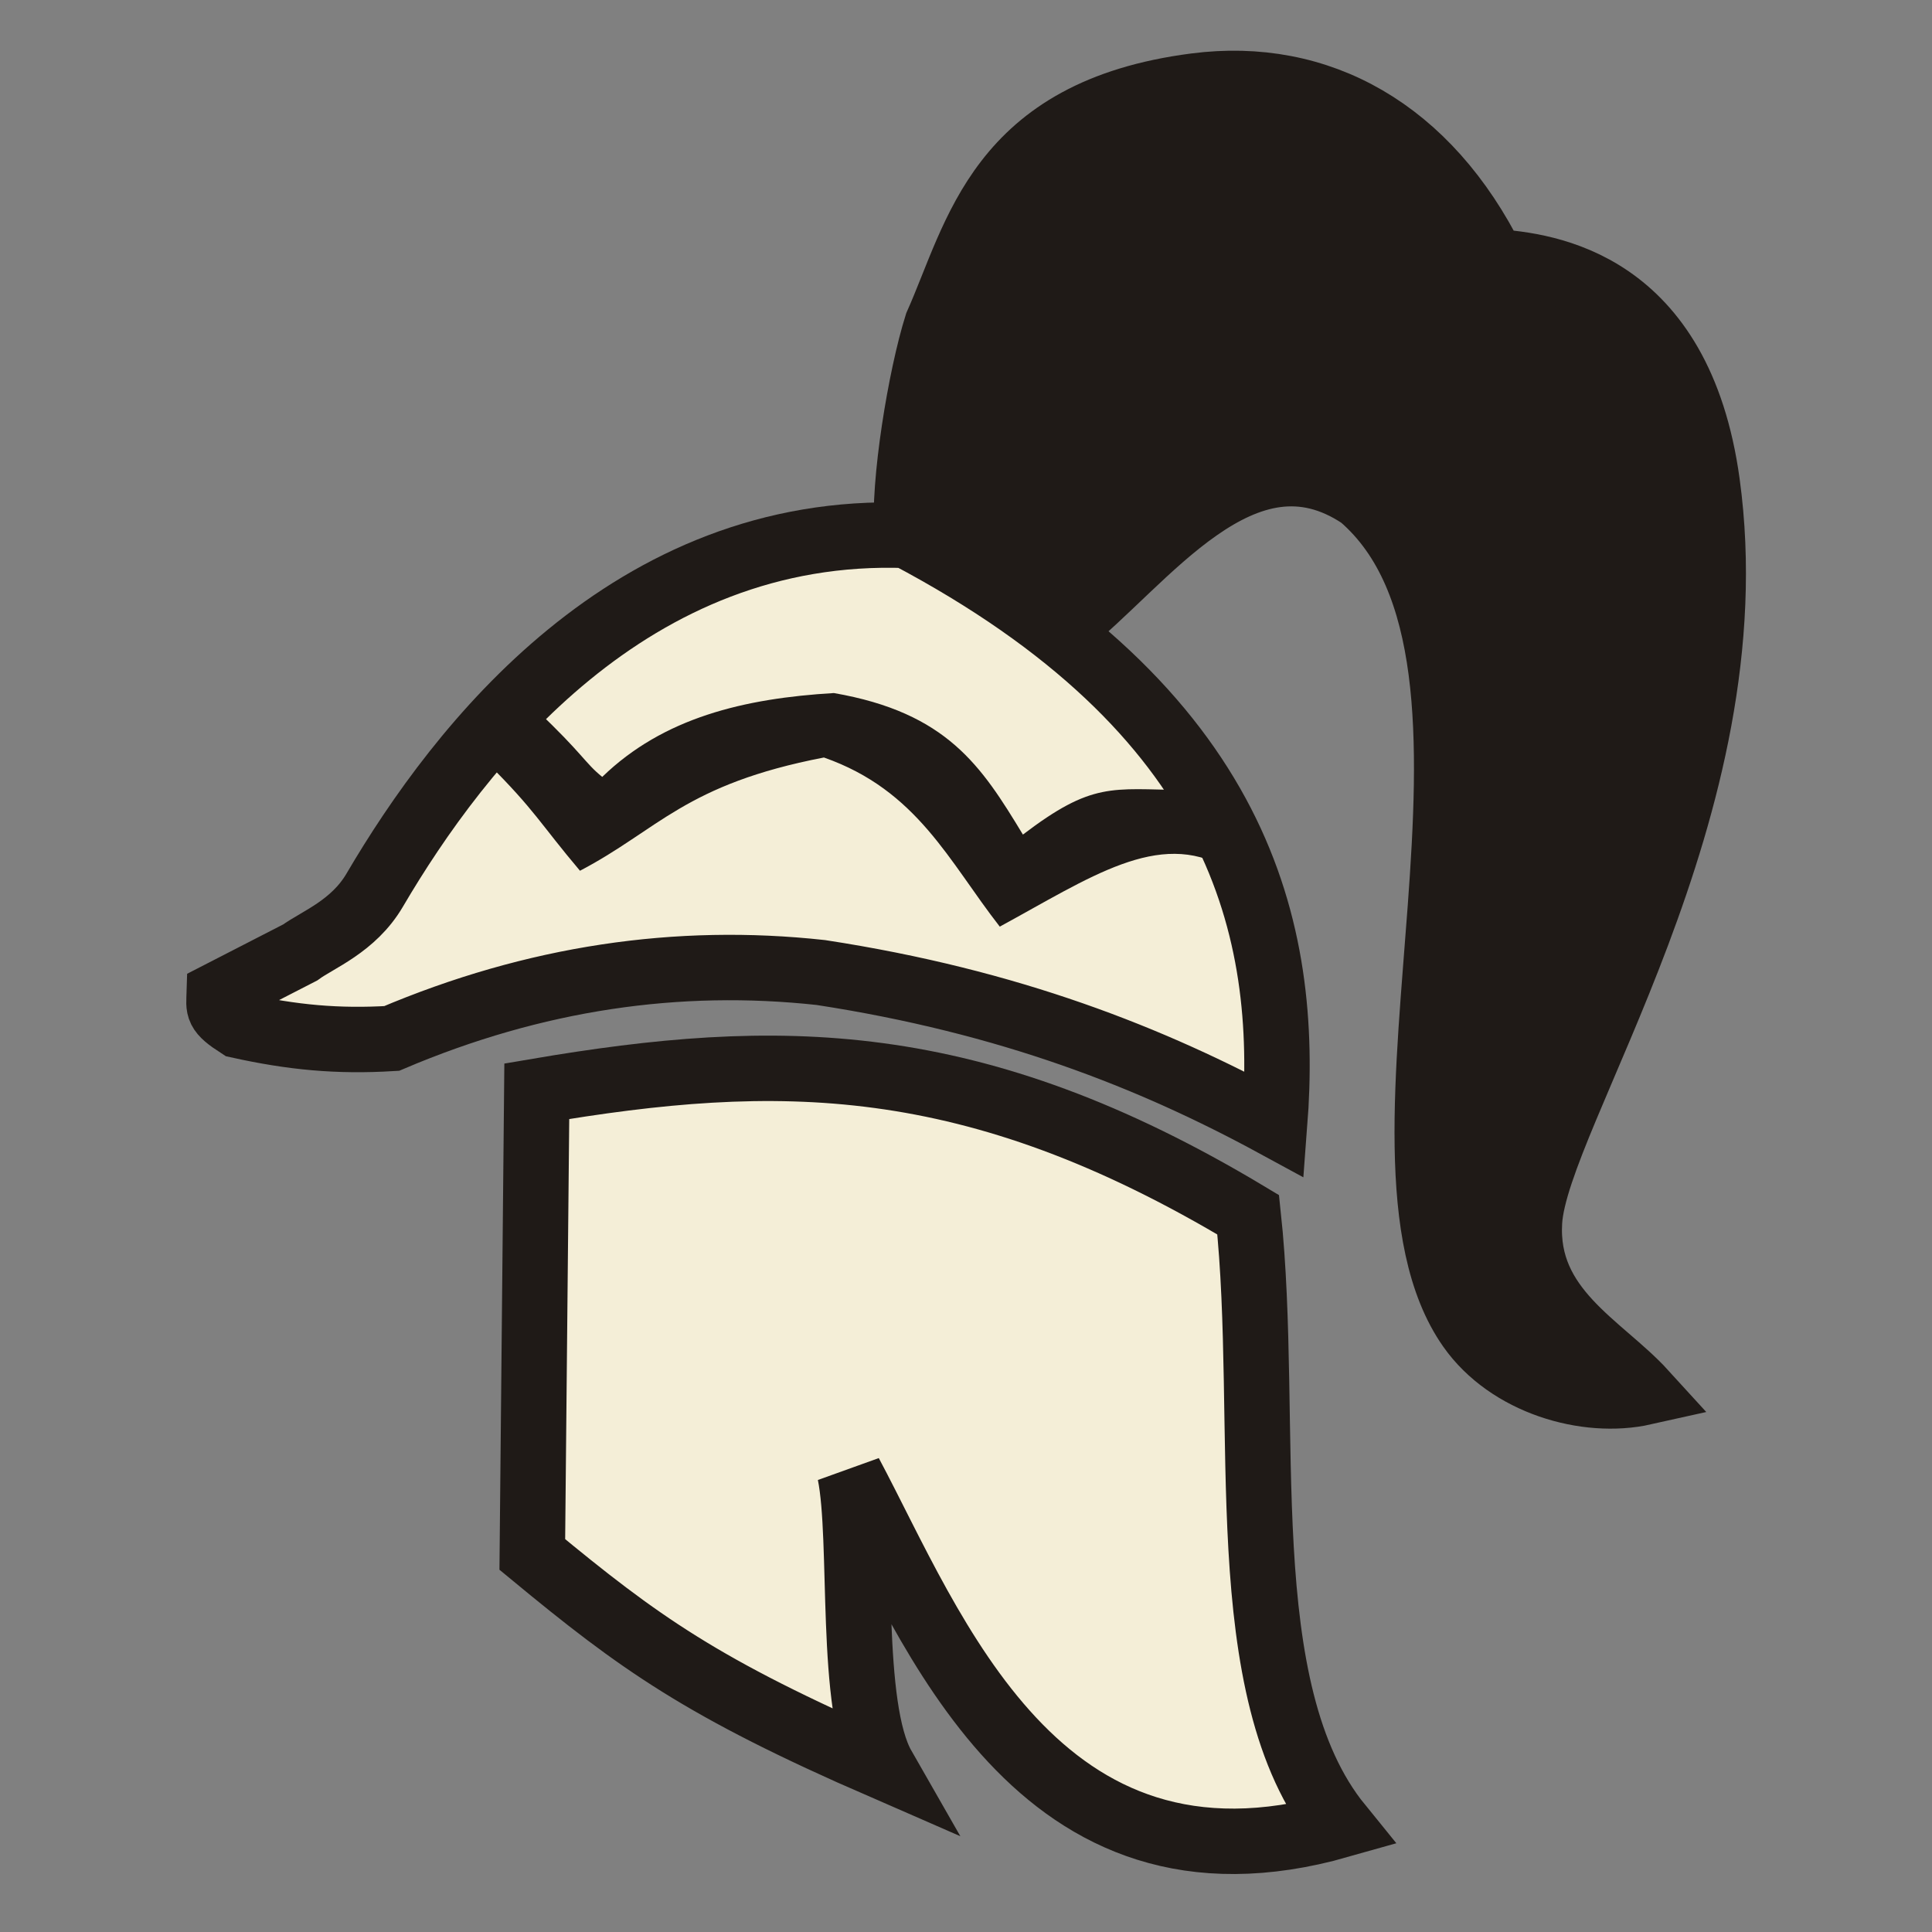<?xml version="1.0" encoding="UTF-8" standalone="no"?>
<svg
   xmlns:dc="http://purl.org/dc/elements/1.1/"
   xmlns:cc="http://creativecommons.org/ns#"
   xmlns:rdf="http://www.w3.org/1999/02/22-rdf-syntax-ns#"
   xmlns:svg="http://www.w3.org/2000/svg"
   xmlns="http://www.w3.org/2000/svg"
   xmlns:xlink="http://www.w3.org/1999/xlink"
   xmlns:sodipodi="http://sodipodi.sourceforge.net/DTD/sodipodi-0.dtd"
   xmlns:inkscape="http://www.inkscape.org/namespaces/inkscape"
   width="177.17"
   height="177.17"
   shape-rendering="geometricPrecision"
   image-rendering="optimizeQuality"
   fill-rule="evenodd"
   clip-rule="evenodd"
   viewBox="0 0 50 50"
   version="1.1"
   id="svg1163"
   sodipodi:docname="beige-kheshig.svg"
   inkscape:version="0.92.5 (2060ec1f9f, 2020-04-08)">
  <rect x="0" y="0" width="50" height="50" fill="#808080" stroke="none"/>
  <sodipodi:namedview
     pagecolor="#ffffff"
     bordercolor="#666666"
     borderopacity="1"
     objecttolerance="10"
     gridtolerance="10"
     guidetolerance="10"
     inkscape:pageopacity="0"
     inkscape:pageshadow="2"
     inkscape:window-width="1848"
     inkscape:window-height="1016"
     id="namedview1165"
     showgrid="false"
     inkscape:zoom="4.8823163"
     inkscape:cx="3.9752729"
     inkscape:cy="74.707856"
     inkscape:window-x="72"
     inkscape:window-y="27"
     inkscape:window-maximized="1"
     inkscape:current-layer="svg1163"
     showguides="false" />
  <defs
     id="defs1157">
    <linearGradient
       inkscape:collect="always"
       id="linearGradient9464">
      <stop
         id="stop9462"
         offset="0"
         style="stop-color:#806600;stop-opacity:1" />
      <stop
         id="stop9460"
         offset="1"
         style="stop-color:#ffd42a;stop-opacity:1" />
    </linearGradient>
    <linearGradient
       gradientUnits="userSpaceOnUse"
       y2="37.469"
       x2="77.76"
       y1="37.22"
       x1="21.13"
       id="linearGradient9444"
       gradientTransform="translate(-91.536,53.382)">
      <stop
         style="stop-color:#a8a6a5;stop-opacity:1"
         offset="0"
         stop-color="#fff"
         stop-opacity="0"
         id="stop9442" />
      <stop
         stop-color="#fff"
         id="stop9440"
         offset="1" />
    </linearGradient>
    <inkscape:path-effect
       effect="mirror_symmetry"
       start_point="-80.439,2.587"
       end_point="-37.113,28.419"
       center_point="-58.776,15.503"
       id="path-effect7013"
       is_visible="true"
       mode="free"
       discard_orig_path="false"
       fuse_paths="true"
       oposite_fuse="true" />
    <linearGradient
       id="0"
       x1="21.19"
       y1="37.552"
       x2="77.74"
       y2="37.429"
       gradientUnits="userSpaceOnUse">
      <stop
         stop-color="#fff"
         id="stop1152" />
      <stop
         offset="1"
         stop-color="#fff"
         stop-opacity="0"
         id="stop1154" />
    </linearGradient>
    <linearGradient
       gradientTransform="translate(-91.536,53.382)"
       id="0-4"
       x1="21.13"
       y1="37.22"
       x2="77.76"
       y2="37.469"
       gradientUnits="userSpaceOnUse">
      <stop
         stop-color="#fff"
         id="stop8835" />
      <stop
         offset="1"
         stop-color="#fff"
         stop-opacity="0"
         id="stop8837" />
    </linearGradient>
    <linearGradient
       id="0-5"
       x1="21.253"
       y1="37.22"
       x2="77.64"
       y2="37.35"
       gradientUnits="userSpaceOnUse"
       xlink:href="#linearGradient9464">
      <stop
         stop-color="#fff"
         id="stop7734" />
      <stop
         offset="1"
         stop-color="#fff"
         stop-opacity="0"
         id="stop7736" />
    </linearGradient>
  </defs>
  <path
     sodipodi:nodetypes="csscsccccsc"
     inkscape:connector-curvature="0"
     id="path8237"
     d="m 38.64,6.771 c 1.403,0.098 4.825,0.517 5.542,5.729 1.153,8.392 -4.435,16.353 -4.599,19.118 -0.134,2.264 1.855,3.197 2.967,4.417 -1.501,0.336 -3.508,-0.252 -4.504,-1.667 -3.223,-4.579 2.113,-17.277 -2.819,-21.514 -3.06,-2.061 -5.628,1.757 -7.733,3.384 -1.148,-0.872 -1.864,-1.312 -4.022,-2.382 -0.108,-1.335 0.353,-4.117 0.775,-5.453 1.049,-2.349 1.581,-5.518 6.686,-6.179 3.205,-0.416 6.016,1.153 7.706,4.547 z"
     style="fill:#1f1a17;fill-opacity:1;stroke:#1f1a17;stroke-width:1.693;stroke-linecap:butt;stroke-linejoin:miter;stroke-miterlimit:4;stroke-dasharray:none;stroke-opacity:1" />
  <path
     sodipodi:nodetypes="cccccccsc"
     inkscape:connector-curvature="0"
     id="path8239"
     d="m 23.473,13.856 c 8.654,4.567 9.901,10.207 9.514,15.245 -3.188,-1.733 -6.864,-3.183 -11.744,-3.932 -3.702,-0.405 -7.405,0.133 -11.107,1.706 -1.396,0.084 -2.564,-0.025 -3.96,-0.334 C 5.604,26.171 5.663,26.097 5.674,25.726 L 7.768,24.65 c 0.458,-0.334 1.379,-0.676 1.928,-1.611 2.202,-3.752 6.618,-9.45 13.777,-9.183 z"
     style="fill:#f4eed7;fill-opacity:1;stroke:#1f1a17;stroke-width:1.693;stroke-linecap:butt;stroke-linejoin:miter;stroke-miterlimit:4;stroke-dasharray:none;stroke-opacity:1" />
  <path
     sodipodi:nodetypes="ccccccc"
     inkscape:connector-curvature="0"
     id="path8241"
     d="m 13.892,28.241 c 6.207,-1.054 11.27,-1.091 18.411,3.197 0.584,5.442 -0.484,12.295 2.367,15.802 -7.838,2.228 -10.534,-5.09 -12.674,-9.107 0.353,1.732 -0.036,6.036 0.855,7.593 -4.694,-2.044 -6.307,-3.211 -9.075,-5.497 z"
     style="fill:#f4eed7;fill-opacity:1;stroke:#1f1a17;stroke-width:1.693;stroke-linecap:butt;stroke-linejoin:miter;stroke-miterlimit:4;stroke-dasharray:none;stroke-opacity:1" />
  <path
     sodipodi:nodetypes="ccccccccccc"
     inkscape:connector-curvature="0"
     id="path8243"
     d="m 30.646,20.449 c -1.885,-0.031 -2.38,-0.215 -4.173,1.15 -1.078,-1.78 -1.963,-3.154 -4.893,-3.663 -2.321,0.138 -4.41,0.635 -5.994,2.17 -0.447,-0.358 -0.503,-0.597 -1.689,-1.718 -0.385,0.334 -1.079,1.021 -1.285,1.355 1.238,1.23 1.364,1.569 2.398,2.792 2.037,-1.067 2.716,-2.237 6.313,-2.931 2.42,0.849 3.235,2.692 4.551,4.377 2.338,-1.27 4.111,-2.521 5.849,-1.521 -0.231,-0.703 -0.725,-1.44 -1.077,-2.012 z"
     style="fill:#1f1a17;fill-opacity:1;stroke:none;stroke-width:1.871;stroke-linecap:butt;stroke-linejoin:miter;stroke-miterlimit:4;stroke-dasharray:none;stroke-opacity:1" />
</svg>
